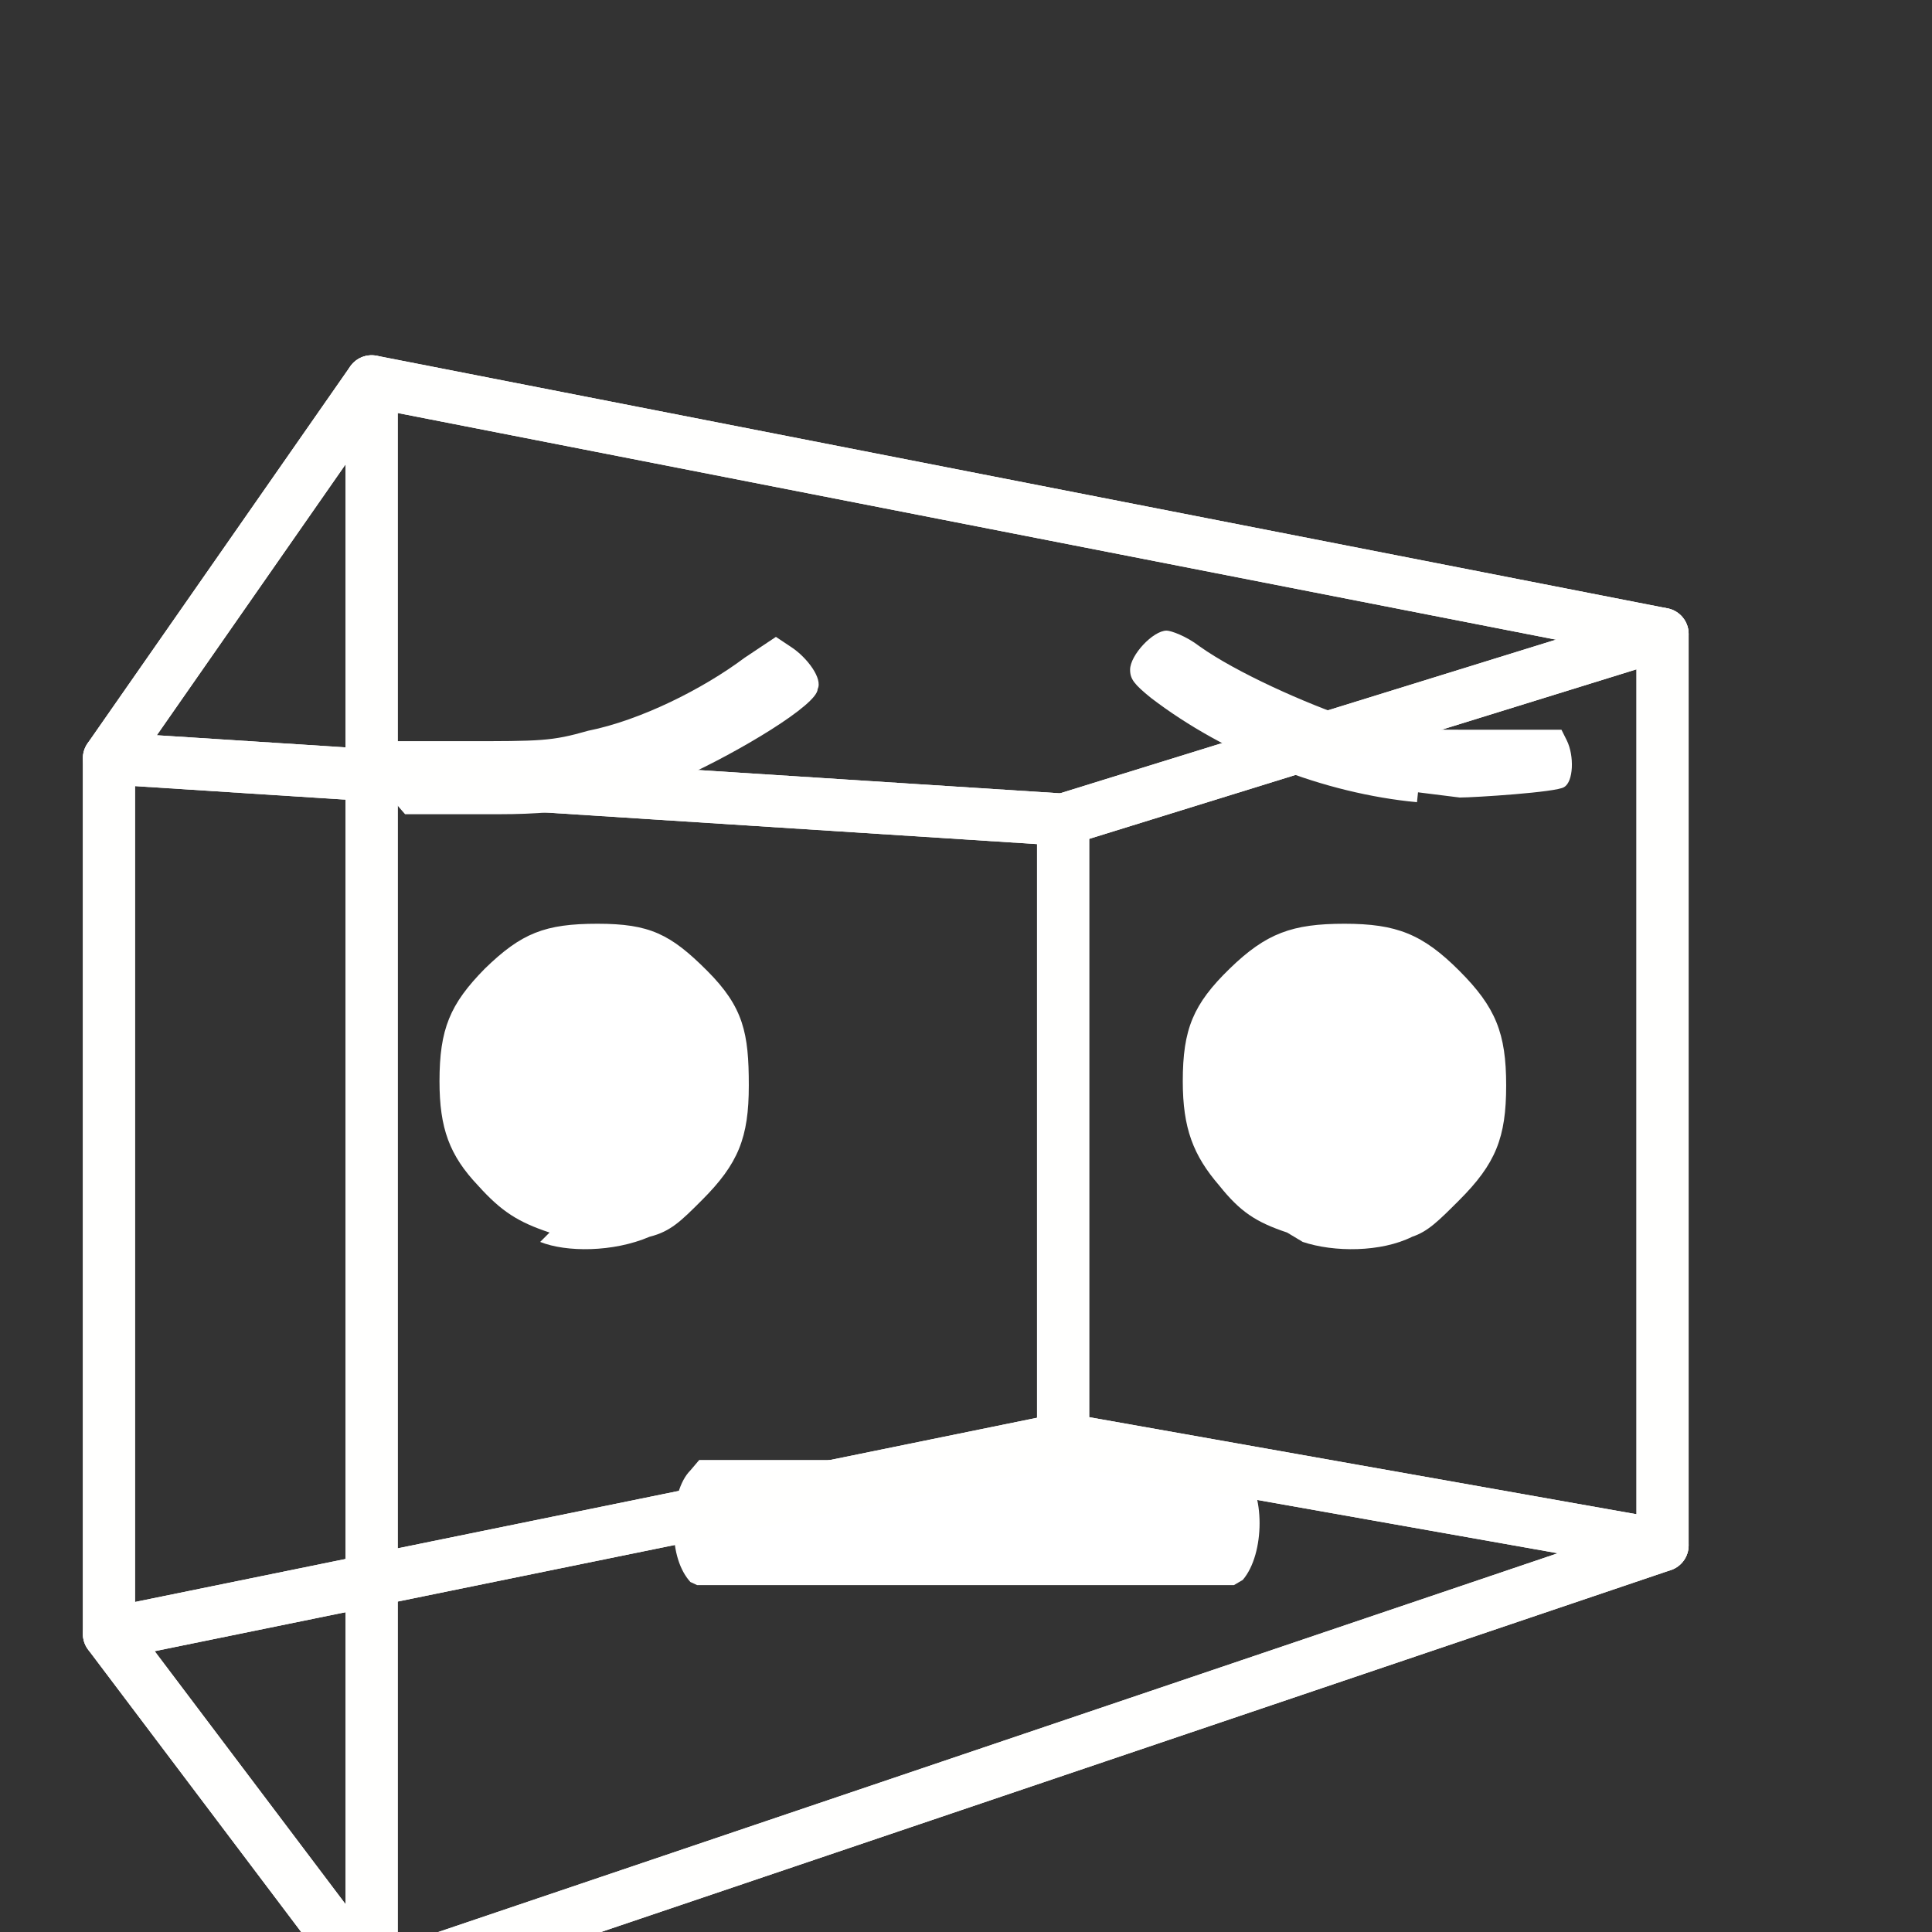 <?xml version="1.0" encoding="UTF-8" standalone="no"?>
<svg
   xmlns:osb="http://www.openswatchbook.org/uri/2009/osb"
   xmlns:dc="http://purl.org/dc/elements/1.1/"
   xmlns:cc="http://creativecommons.org/ns#"
   xmlns:rdf="http://www.w3.org/1999/02/22-rdf-syntax-ns#"
   xmlns:svg="http://www.w3.org/2000/svg"
   xmlns="http://www.w3.org/2000/svg"
   xmlns:sodipodi="http://sodipodi.sourceforge.net/DTD/sodipodi-0.dtd"
   xmlns:inkscape="http://www.inkscape.org/namespaces/inkscape"
   viewBox="0 0 37.04 37.04"
   version="1.1"
   id="svg8"
   sodipodi:docname="face.svg"
   inkscape:version="0.92.2 (5c3e80d, 2017-08-06)">
  <rect x="0" y="0" width="37.04" height="37.04" fill="#333333" stroke="none"/>
  <defs
     id="defs12">
    <linearGradient
       id="linearGradient839"
       osb:paint="solid">
      <stop
         style="stop-color:#000000;stop-opacity:1;"
         offset="0"
         id="stop837" />
    </linearGradient>
    <inkscape:perspective
       sodipodi:type="inkscape:persp3d"
       inkscape:vp_x="-3.9923923 : 13.774323 : 1"
       inkscape:vp_y="0 : 1000 : 0"
       inkscape:vp_z="64.594388 : 18.482797 : 1"
       inkscape:persp3d-origin="35.872693 : 5.7175998 : 1"
       id="perspective821" />
  </defs>
  <sodipodi:namedview
     pagecolor="#ffffff"
     bordercolor="#666666"
     borderopacity="1"
     objecttolerance="10"
     gridtolerance="10"
     guidetolerance="10"
     inkscape:pageopacity="0"
     inkscape:pageshadow="2"
     inkscape:window-width="1362"
     inkscape:window-height="729"
     id="namedview10"
     showgrid="false"
     inkscape:pagecheckerboard="true"
     inkscape:zoom="18.021295"
     inkscape:cx="12.110472"
     inkscape:cy="18.52"
     inkscape:window-x="0"
     inkscape:window-y="18"
     inkscape:window-maximized="0"
     inkscape:current-layer="svg8" />
  <path
     d="m 13.236,30.33 c -0.2,-0.22 -0.32,-0.58 -0.32,-1.04 0,-0.5 0.12,-0.9 0.32,-1.1 l 0.17,-0.2 h 10.26 l 0.16,0.2 c 0.43,0.4 0.43,1.6 0,2.1 l -0.17,0.1 h -10.29 z m -2.7,-6.7 c -0.6,-0.2 -0.92,-0.4 -1.37,-0.9 -0.55,-0.58 -0.74,-1.1 -0.74,-2 0,-1 0.2,-1.48 0.87,-2.16 0.7,-0.68 1.15,-0.86 2.16,-0.86 1,0 1.4,0.2 2.1,0.9 0.7,0.7 0.8,1.2 0.8,2.2 0,1 -0.2,1.5 -0.9,2.2 -0.4,0.4 -0.6,0.6 -1,0.7 -0.7,0.3 -1.6,0.3 -2.1,0.1 z m 14.14,0 c -0.6,-0.2 -0.9,-0.4 -1.3,-0.9 -0.5,-0.58 -0.7,-1.1 -0.7,-2 0,-1 0.2,-1.48 0.9,-2.16 0.7,-0.68 1.2,-0.86 2.2,-0.86 1,0 1.5,0.2 2.2,0.9 0.7,0.7 0.9,1.2 0.9,2.2 0,1 -0.2,1.5 -0.9,2.2 -0.4,0.4 -0.6,0.6 -0.9,0.7 -0.6,0.3 -1.5,0.3 -2.1,0.1 z M 7.566,15.38 c -0.2,-0.04 -0.4,-0.12 -0.44,-0.17 -0.1,-0.1 -0.06,-0.6 0.05,-0.8 l 0.1,-0.2 h 1.6 c 1.5,0 1.7,0 2.4,-0.2 1,-0.2 2.2,-0.8 3,-1.4 l 0.6,-0.4 0.3,0.2 c 0.3,0.2 0.6,0.6 0.5,0.8 0,0.3 -1.5,1.2 -2.6,1.7 -1.2,0.5 -2.1,0.7 -3.5,0.7 h -1.81 z m 19.6,0 c -1.78,-0.17 -3.66,-0.9 -5.1,-2 -0.32,-0.26 -0.4,-0.36 -0.4,-0.54 0,-0.28 0.44,-0.75 0.7,-0.75 0.08,0 0.37,0.1 0.63,0.3 0.7,0.5 2.04,1.1 2.94,1.4 0.73,0.2 0.9,0.2 2.4,0.2 h 1.6 l 0.1,0.2 c 0.15,0.3 0.13,0.8 -0.05,0.9 -0.14,0.1 -1.73,0.2 -2,0.2 -0.267,-0.033 -0.533,-0.066 -0.8,-0.1 z"
     id="path4"
     inkscape:connector-curvature="0"
     style="fill:#ffffff"
     sodipodi:nodetypes="csccccccccccscsssscccccsssssscccccccscccsccsccccssccscscccc" />
  <path
     d="m -26.16,-6.51 c -0.76,-0.2 -1.26,-0.5 -1.83,-1.04 -1.9,-1.87 -1.62,-5.47 0.7,-9.18 0.78,-1.28 2,-2.86 2.2,-2.86 0.16,0 1,1.06 1.76,2.16 2.7,3.98 3.13,7.88 1.12,9.87 -0.58,0.56 -1.07,0.84 -1.87,1.04 -0.687,0.19 -1.413,0.19 -2.1,0 z"
     id="path4-3"
     inkscape:connector-curvature="0"
     style="fill:#ffffff"
     sodipodi:nodetypes="cccsccccc" />
  <g
     sodipodi:type="inkscape:box3d"
     id="g823"
     style="fill:none;fill-opacity:1;stroke:#fffffe;stroke-opacity:1;paint-order:fill markers stroke"
     inkscape:perspectiveID="#perspective821"
     inkscape:corner0="5.5555555 : 0.065269948 : 0 : 1"
     inkscape:corner7="2.5859488 : -0.044779199 : 2.7124692 : 1"
     inkscape:export-filename="/home/henrik/g823.png"
     inkscape:export-xdpi="466.53448"
     inkscape:export-ydpi="466.53448">
    <path
       sodipodi:type="inkscape:box3dside"
       id="path825"
       style="fill:none;fill-opacity:1;fill-rule:evenodd;stroke:#fffffe;stroke-width:1px;stroke-linecap:butt;stroke-linejoin:round;stroke-opacity:1"
       inkscape:box3dsidetype="6"
       d="M 2.089,14.538 V 31.325 L 20.382,27.589 V 15.714 Z"
       points="2.089,31.325 20.382,27.589 20.382,15.714 2.089,14.538 " />
    <path
       sodipodi:type="inkscape:box3dside"
       id="path833"
       style="fill:none;fill-opacity:1;fill-rule:evenodd;stroke:#fffffe;stroke-width:1px;stroke-linecap:butt;stroke-linejoin:round;stroke-opacity:1"
       inkscape:box3dsidetype="13"
       d="M 2.089,31.325 7.125,38 31.874,29.627 20.382,27.589 Z"
       points="7.125,38 31.874,29.627 20.382,27.589 2.089,31.325 " />
    <path
       sodipodi:type="inkscape:box3dside"
       id="path835"
       style="fill:none;fill-opacity:1;fill-rule:evenodd;stroke:#fffffe;stroke-width:1px;stroke-linecap:butt;stroke-linejoin:round;stroke-opacity:1"
       inkscape:box3dsidetype="11"
       d="M 20.382,15.714 31.874,12.154 V 29.627 L 20.382,27.589 Z"
       points="31.874,12.154 31.874,29.627 20.382,27.589 20.382,15.714 " />
    <path
       sodipodi:type="inkscape:box3dside"
       id="path827"
       style="fill:none;fill-opacity:1;fill-rule:evenodd;stroke:#fffffe;stroke-width:1px;stroke-linecap:butt;stroke-linejoin:round;stroke-opacity:1"
       inkscape:box3dsidetype="5"
       d="M 2.089,14.538 7.125,7.311 31.874,12.154 20.382,15.714 Z"
       points="7.125,7.311 31.874,12.154 20.382,15.714 2.089,14.538 " />
    <path
       sodipodi:type="inkscape:box3dside"
       id="path831"
       style="fill:none;fill-opacity:1;fill-rule:evenodd;stroke:#fffffe;stroke-width:1px;stroke-linecap:butt;stroke-linejoin:round;stroke-opacity:1"
       inkscape:box3dsidetype="14"
       d="M 7.125,7.311 V 38 L 31.874,29.627 V 12.154 Z"
       points="7.125,38 31.874,29.627 31.874,12.154 7.125,7.311 " />
    <path
       sodipodi:type="inkscape:box3dside"
       id="path829"
       style="fill:none;fill-opacity:1;fill-rule:evenodd;stroke:#fffffe;stroke-width:1px;stroke-linecap:butt;stroke-linejoin:round;stroke-opacity:1"
       inkscape:box3dsidetype="3"
       d="M 2.089,14.538 7.125,7.311 V 38 L 2.089,31.325 Z"
       points="7.125,7.311 7.125,38 2.089,31.325 2.089,14.538 " />
  </g>
</svg>
